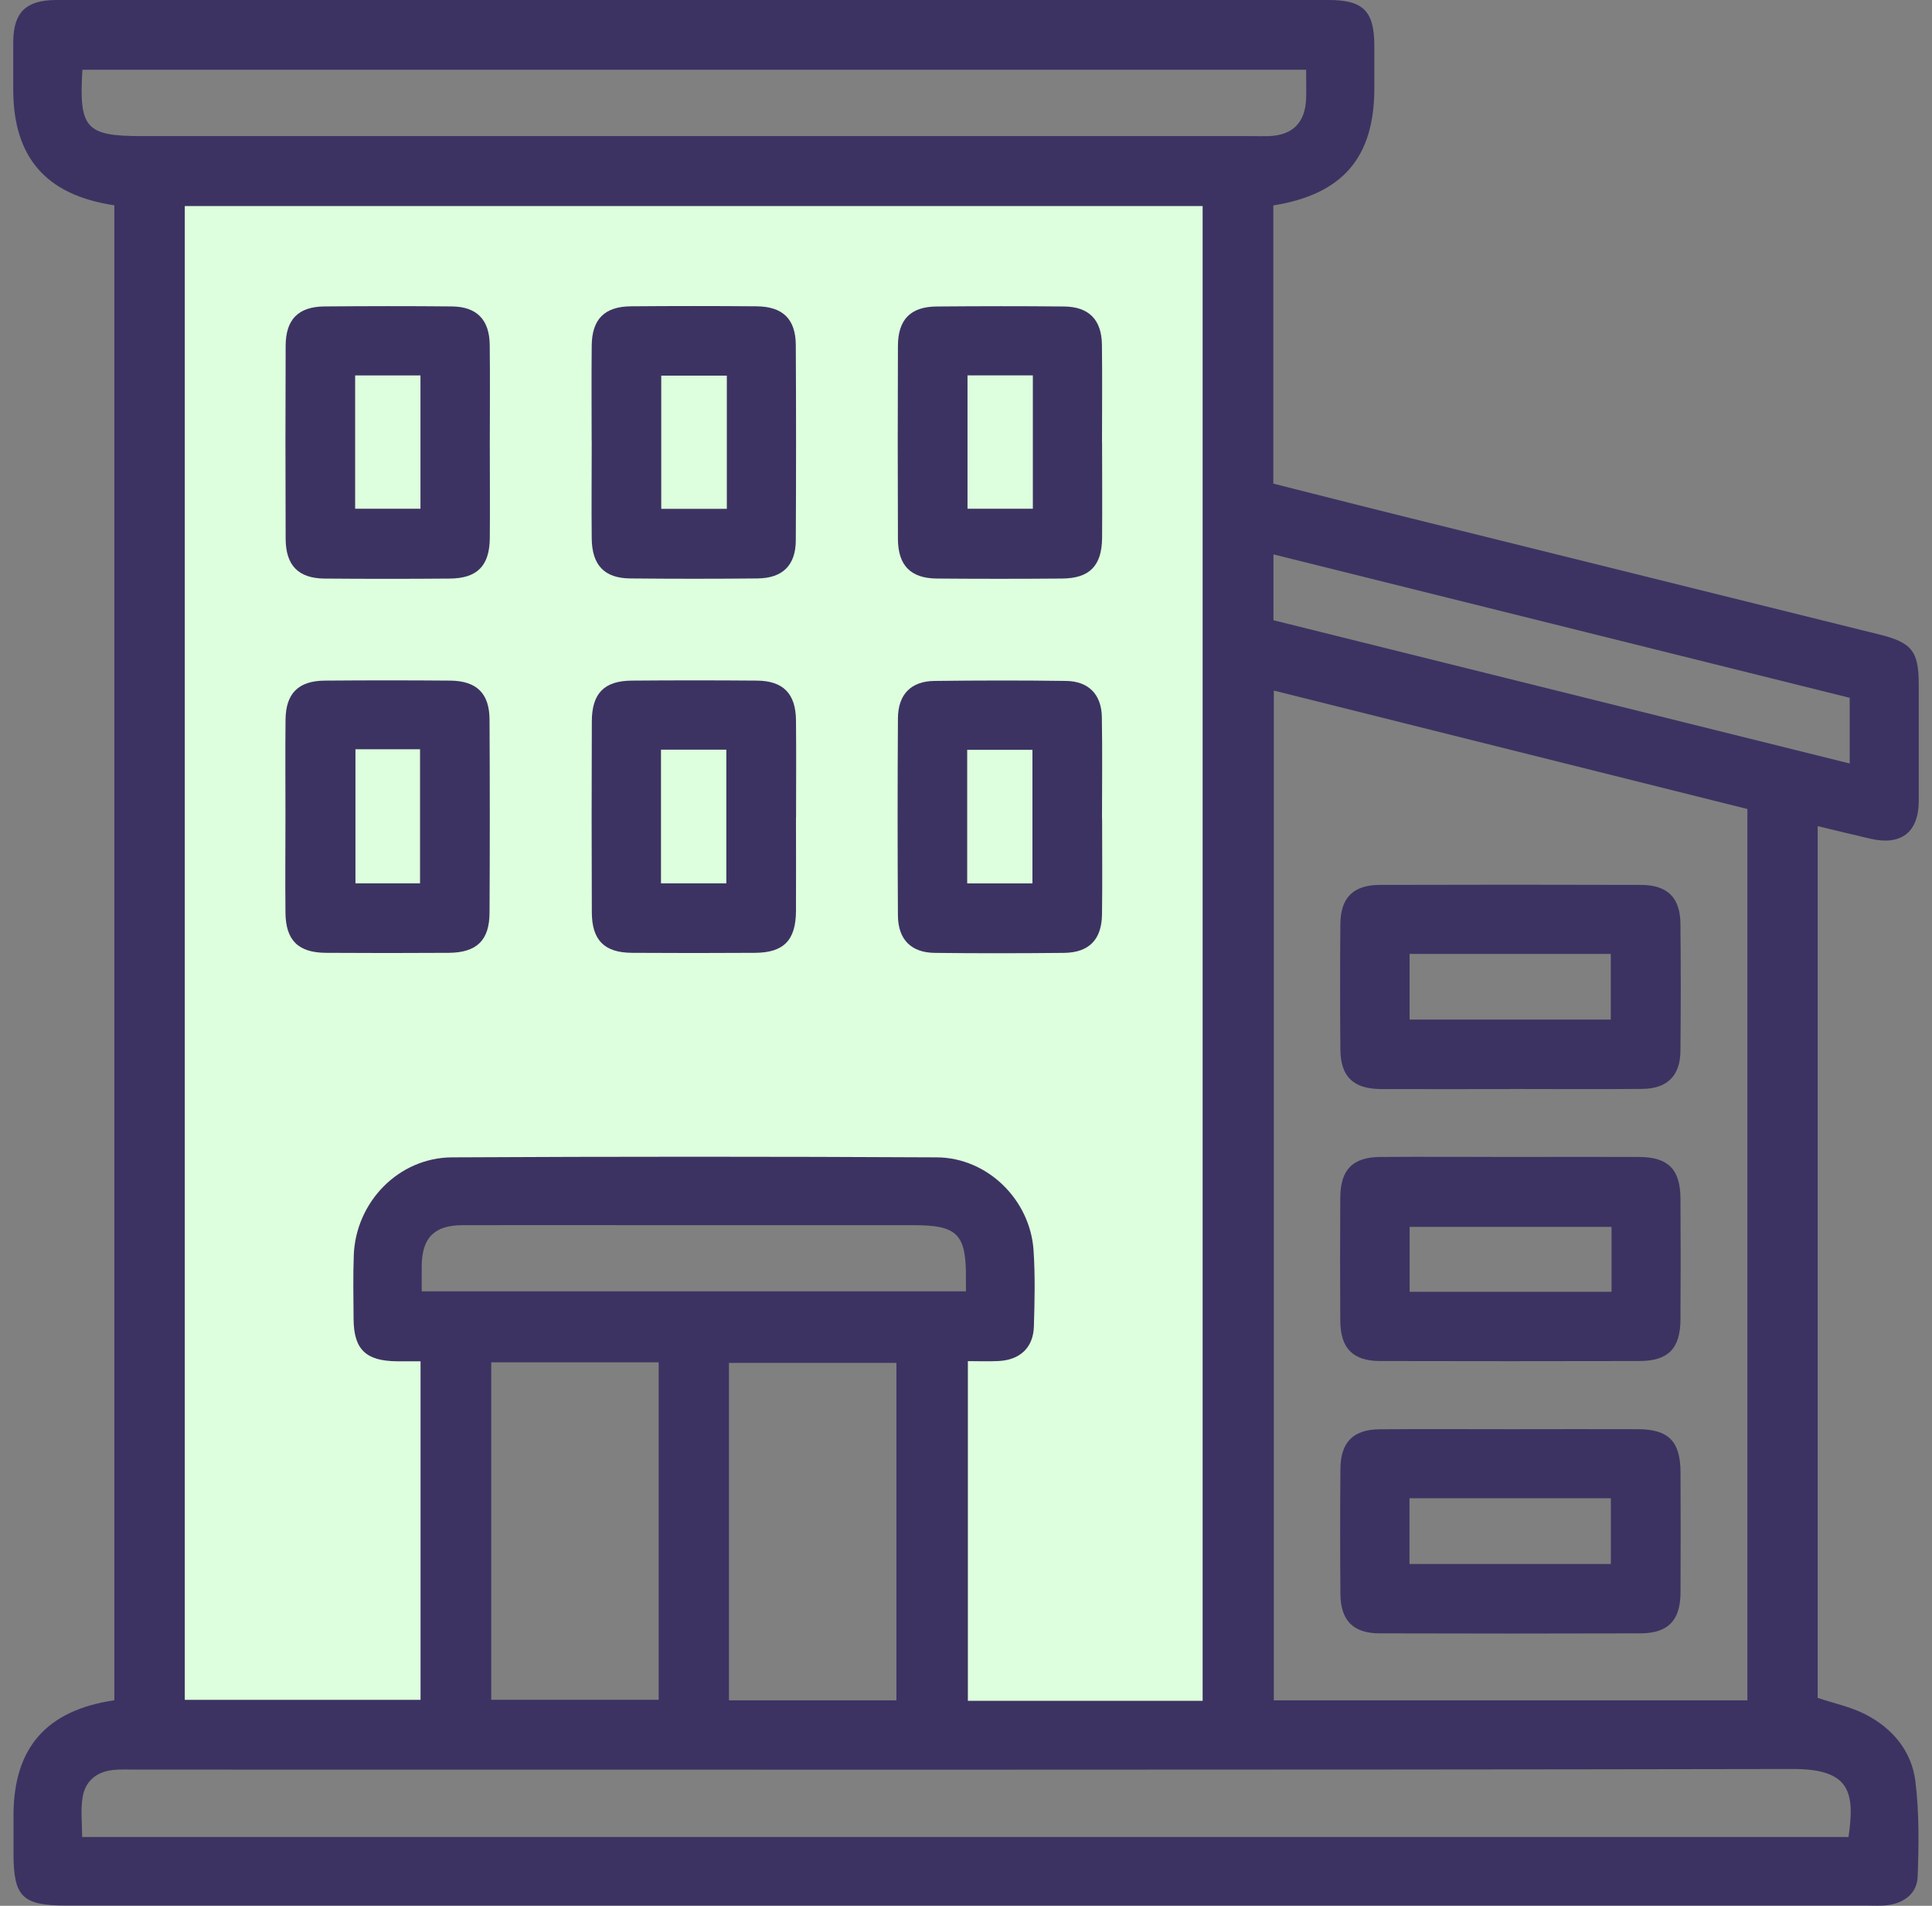 <svg width="73" height="72" viewBox="0 0 73 72" fill="none" xmlns="http://www.w3.org/2000/svg">
<rect x="0" y="0" width="73" height="72" fill="#808080" stroke="none"/>
<g clip-path="url(#clip0_142_2021)">
<path d="M6 7H47V65H35.5V50.5L38 50L37 45.5L15.5 46L14.5 50L16.5 50.5V65H6V7Z" fill="#DDFFDD"/>
<path d="M4.314 7.755C1.739 7.373 0.506 5.946 0.5 3.397C0.5 2.78 0.494 2.166 0.5 1.549C0.519 0.463 0.98 0.016 2.087 0C2.141 0 2.193 0 2.248 0C18.233 0 34.218 0 50.203 0C51.513 0 51.925 0.418 51.929 1.729C51.929 2.266 51.929 2.799 51.929 3.336C51.929 5.946 50.735 7.34 48.112 7.761V18.271C49.808 18.698 51.529 19.139 53.258 19.566C59.173 21.035 65.088 22.5 71.004 23.969C72.239 24.274 72.497 24.599 72.5 25.852C72.5 27.324 72.51 28.796 72.5 30.271C72.49 31.454 71.827 31.955 70.666 31.685C70.016 31.534 69.369 31.377 68.68 31.21V64.145C69.298 64.351 69.929 64.483 70.482 64.766C71.512 65.293 72.236 66.16 72.374 67.308C72.519 68.494 72.503 69.709 72.458 70.907C72.432 71.524 71.956 71.894 71.329 71.974C71.065 72.01 70.794 71.99 70.527 71.99C47.848 71.99 25.168 71.99 2.492 71.99C0.844 71.99 0.513 71.659 0.51 70.033C0.51 69.551 0.51 69.069 0.51 68.587C0.51 66.038 1.749 64.611 4.32 64.235V7.755H4.314ZM45.441 64.258V7.784H6.982V64.219H15.89V51.428C15.565 51.428 15.275 51.428 14.989 51.428C13.824 51.415 13.37 50.981 13.36 49.84C13.354 49.037 13.338 48.233 13.367 47.43C13.438 45.412 15.063 43.734 17.081 43.724C23.186 43.692 29.291 43.692 35.396 43.724C37.311 43.734 38.923 45.325 39.052 47.231C39.117 48.192 39.094 49.159 39.065 50.12C39.039 50.917 38.537 51.38 37.726 51.419C37.337 51.438 36.947 51.422 36.571 51.422V64.255H45.444L45.441 64.258ZM48.131 26.09V64.239H66.025V30.564C60.058 29.073 54.12 27.588 48.131 26.09ZM69.845 69.403C70.09 67.716 69.912 66.829 67.753 66.832C46.892 66.871 26.028 66.855 5.163 66.855C4.867 66.855 4.571 66.838 4.282 66.868C3.647 66.932 3.219 67.288 3.12 67.906C3.042 68.388 3.104 68.892 3.104 69.4H69.845V69.403ZM49.351 2.635H3.113C2.981 4.859 3.239 5.142 5.373 5.142C19.324 5.142 33.279 5.142 47.23 5.142C47.471 5.142 47.713 5.149 47.954 5.142C48.849 5.104 49.315 4.631 49.351 3.728C49.364 3.384 49.351 3.037 49.351 2.639V2.635ZM18.561 51.467V64.216H24.888V51.467H18.561ZM33.871 64.239V51.489H27.543V64.239H33.871ZM48.118 20.945V23.432C55.385 25.238 62.61 27.035 69.89 28.844V26.363C62.642 24.56 55.398 22.757 48.118 20.945ZM15.935 48.786H36.497C36.497 48.587 36.497 48.452 36.497 48.32C36.513 46.623 36.185 46.286 34.511 46.286C31.244 46.286 27.978 46.286 24.708 46.286C22.298 46.286 19.887 46.279 17.477 46.286C16.418 46.289 15.954 46.752 15.935 47.793C15.929 48.111 15.935 48.43 15.935 48.783V48.786Z" fill="#3D3362"/>
<path d="M18.507 16.8C18.507 17.976 18.517 19.152 18.507 20.329C18.498 21.376 18.031 21.852 16.991 21.858C15.414 21.871 13.838 21.871 12.261 21.858C11.276 21.849 10.799 21.363 10.793 20.361C10.783 17.928 10.783 15.498 10.793 13.065C10.796 12.066 11.273 11.584 12.267 11.577C13.87 11.564 15.476 11.561 17.078 11.577C18.015 11.587 18.494 12.079 18.504 13.03C18.52 14.287 18.507 15.543 18.507 16.8ZM13.419 14.184V19.22H15.887V14.184H13.419Z" fill="#3D3362"/>
<path d="M22.355 16.653C22.355 15.451 22.345 14.249 22.358 13.044C22.371 12.051 22.848 11.579 23.848 11.572C25.425 11.559 27.002 11.559 28.579 11.572C29.58 11.579 30.066 12.054 30.069 13.044C30.082 15.503 30.082 17.961 30.069 20.42C30.063 21.361 29.567 21.844 28.621 21.853C27.018 21.869 25.413 21.869 23.81 21.853C22.835 21.844 22.368 21.349 22.358 20.34C22.345 19.112 22.358 17.881 22.358 16.65L22.355 16.653ZM27.463 14.191H24.985V19.224H27.463V14.191Z" fill="#3D3362"/>
<path d="M41.642 16.715C41.642 17.917 41.652 19.119 41.642 20.324C41.632 21.375 41.169 21.851 40.129 21.857C38.552 21.87 36.975 21.87 35.398 21.857C34.41 21.848 33.934 21.365 33.928 20.366C33.918 17.933 33.918 15.503 33.928 13.07C33.931 12.068 34.407 11.586 35.395 11.579C36.998 11.566 38.604 11.563 40.207 11.579C41.146 11.589 41.626 12.081 41.636 13.029C41.652 14.256 41.639 15.487 41.639 16.718L41.642 16.715ZM36.557 14.182V19.219H39.026V14.182H36.557Z" fill="#3D3362"/>
<path d="M10.786 30.791C10.786 29.589 10.776 28.387 10.789 27.181C10.802 26.192 11.278 25.719 12.279 25.713C13.856 25.7 15.433 25.7 17.01 25.713C18.008 25.722 18.494 26.195 18.497 27.188C18.51 29.621 18.51 32.05 18.497 34.483C18.494 35.522 18.014 35.987 16.965 35.997C15.414 36.007 13.866 36.007 12.315 35.997C11.266 35.991 10.796 35.522 10.786 34.48C10.773 33.252 10.786 32.022 10.786 30.791ZM13.431 28.306V33.371H15.871V28.306H13.431Z" fill="#3D3362"/>
<path d="M30.076 30.887C30.076 32.063 30.082 33.24 30.076 34.416C30.07 35.522 29.613 35.991 28.528 35.997C26.977 36.007 25.429 36.007 23.878 35.997C22.835 35.991 22.365 35.518 22.362 34.467C22.352 32.063 22.352 29.656 22.362 27.252C22.365 26.195 22.828 25.722 23.868 25.713C25.445 25.7 27.022 25.7 28.599 25.713C29.59 25.722 30.063 26.201 30.076 27.201C30.089 28.428 30.079 29.659 30.079 30.89L30.076 30.887ZM24.975 28.322V33.371H27.444V28.322H24.975Z" fill="#3D3362"/>
<path d="M41.643 30.934C41.643 32.136 41.656 33.338 41.639 34.544C41.627 35.495 41.15 35.986 40.211 35.999C38.582 36.015 36.95 36.019 35.319 35.999C34.427 35.99 33.935 35.492 33.928 34.592C33.912 32.107 33.912 29.62 33.928 27.136C33.935 26.233 34.421 25.734 35.312 25.725C36.97 25.705 38.627 25.702 40.285 25.725C41.131 25.738 41.62 26.236 41.633 27.091C41.656 28.373 41.639 29.655 41.639 30.938L41.643 30.934ZM36.545 28.328V33.374H39.01V28.328H36.545Z" fill="#3D3362"/>
<path d="M57.071 41.144C55.44 41.144 53.811 41.151 52.18 41.144C51.127 41.138 50.651 40.672 50.645 39.634C50.632 38.056 50.632 36.478 50.645 34.903C50.654 33.913 51.134 33.434 52.135 33.431C55.424 33.421 58.71 33.421 61.999 33.431C63 33.431 63.486 33.91 63.495 34.897C63.511 36.5 63.511 38.104 63.495 39.708C63.486 40.646 62.993 41.132 62.044 41.138C60.386 41.154 58.729 41.141 57.071 41.141V41.144ZM53.261 36.038V38.519H60.863V36.038H53.261Z" fill="#3D3362"/>
<path d="M57.127 43.709C58.73 43.709 60.336 43.702 61.938 43.709C63.033 43.715 63.49 44.178 63.496 45.277C63.506 46.801 63.506 48.324 63.496 49.847C63.49 50.95 63.033 51.416 61.942 51.419C58.681 51.425 55.418 51.428 52.158 51.419C51.115 51.419 50.648 50.94 50.642 49.889C50.632 48.34 50.632 46.788 50.642 45.239C50.648 44.188 51.115 43.715 52.155 43.709C53.812 43.696 55.469 43.709 57.127 43.709ZM60.892 46.351H53.262V48.803H60.892V46.351Z" fill="#3D3362"/>
<path d="M57.09 53.994C58.693 53.994 60.299 53.987 61.901 53.994C63.044 54 63.491 54.453 63.498 55.607C63.504 57.13 63.507 58.654 63.498 60.177C63.491 61.225 63.021 61.704 61.982 61.707C58.693 61.717 55.407 61.717 52.118 61.707C51.126 61.704 50.653 61.215 50.647 60.216C50.634 58.638 50.634 57.06 50.647 55.485C50.657 54.485 51.13 54.007 52.121 53.997C53.778 53.984 55.436 53.994 57.093 53.994H57.09ZM53.257 56.603V59.088H60.865V56.603H53.257Z" fill="#3D3362"/>
</g>
<defs>
<clipPath id="clip0_142_2021">
<rect width="72" height="72" fill="white" transform="translate(0.5)"/>
</clipPath>
</defs>
</svg>
